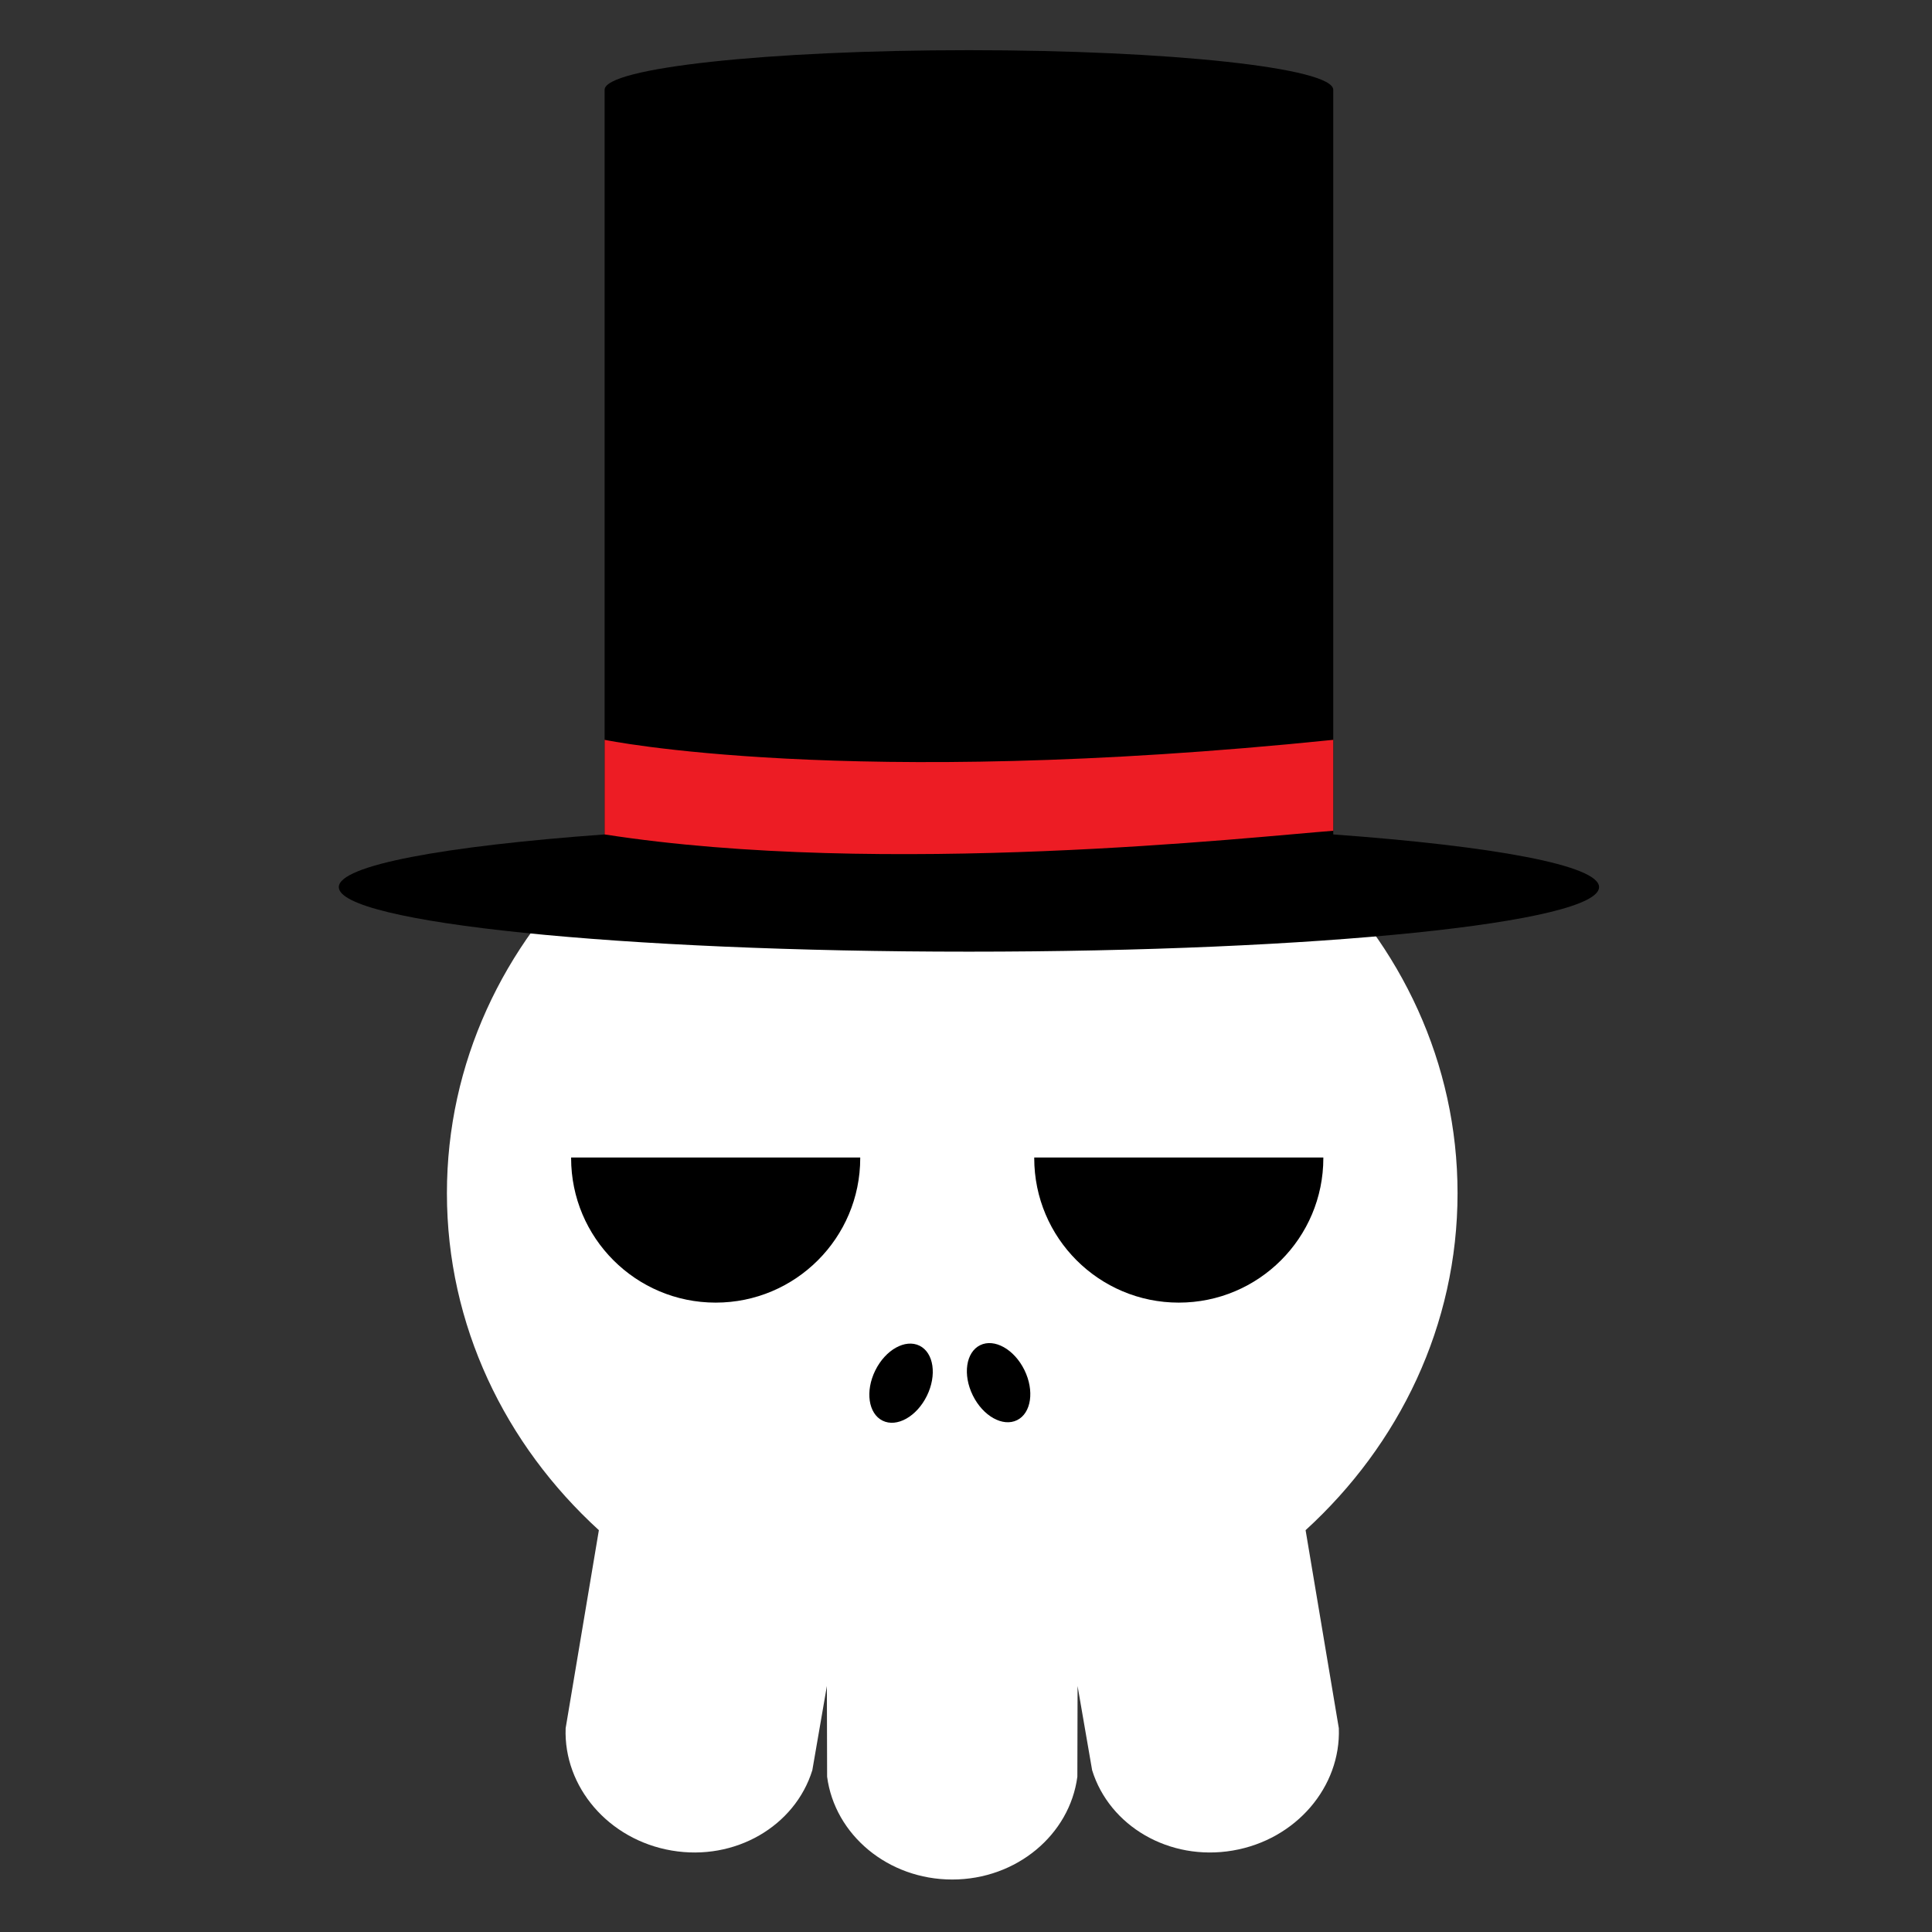 <?xml version="1.0" encoding="utf-8"?>
<!-- Generator: Adobe Illustrator 16.0.0, SVG Export Plug-In . SVG Version: 6.00 Build 0)  -->
<!DOCTYPE svg PUBLIC "-//W3C//DTD SVG 1.1//EN" "http://www.w3.org/Graphics/SVG/1.1/DTD/svg11.dtd">
<svg version="1.1" id="Layer_1" xmlns="http://www.w3.org/2000/svg" xmlns:xlink="http://www.w3.org/1999/xlink" x="0px" y="0px"
	 width="386.32px" height="386.324px" viewBox="0 0 386.32 386.324" enable-background="new 0 0 386.32 386.324"
	 xml:space="preserve">
<rect x="0" y="0" width="386.32" height="386.324" fill="#333333" stroke="none"/>
<g>
	<g>
		<path fill="#FFFFFF" d="M291.449,238.59c0-52.063-45.238-94.271-101.043-94.271c-55.803,0-101.041,42.207-101.041,94.271
			c0,26.404,11.639,50.268,30.385,67.381l-6.645,39.6c-0.438,11.675,8.52,22.299,21.211,24.461
			c12.691,2.163,24.66-4.897,28.115-16.06l2.91-16.842l0.047,18.142c1.529,11.581,12.143,20.553,25.018,20.553
			s23.489-8.972,25.02-20.553l0.045-18.142l2.91,16.842c3.455,11.16,15.426,18.223,28.115,16.06
			c12.693-2.162,21.648-12.786,21.213-24.461l-6.646-39.6C279.808,288.857,291.449,264.994,291.449,238.59z"/>
		<g>
			
				<ellipse transform="matrix(-0.897 -0.442 0.442 -0.897 219.405 604.257)" cx="180.027" cy="276.594" rx="5.75" ry="8.355"/>
			<ellipse transform="matrix(0.897 -0.442 0.442 0.897 -101.637 116.606)" cx="199.621" cy="276.593" rx="5.75" ry="8.354"/>
		</g>
	</g>
	<g>
		<path d="M114.199,231.564c0,15.965,12.942,28.906,28.906,28.906c15.965,0,28.906-12.941,28.906-28.906
			c0-0.039-0.004-0.076-0.004-0.115h-57.807C114.203,231.488,114.199,231.525,114.199,231.564z"/>
		<path d="M206.804,231.564c0,15.965,12.939,28.906,28.904,28.906s28.906-12.941,28.906-28.906c0-0.039-0.004-0.076-0.004-0.115
			h-57.807C206.806,231.488,206.804,231.525,206.804,231.564z"/>
	</g>
</g>
<g>
	<path d="M266.594,166.852V17.952c0-4.373-32.615-7.917-72.846-7.917c-40.232,0-72.85,3.544-72.85,7.917v148.899
		c-32.162,2.34-53.15,6.186-53.15,10.533c0,7.131,56.412,12.91,126,12.91s126-5.779,126-12.91
		C319.748,173.037,298.758,169.19,266.594,166.852z"/>
	<g>
		<path fill="#ED1C24" d="M120.9,147.936L120.9,147.936l-0.001,18.916c55.844,8.698,129.967,0.454,145.693-0.734v-18.182
			C169,157.952,120.9,147.936,120.9,147.936z"/>
	</g>
</g>
</svg>
